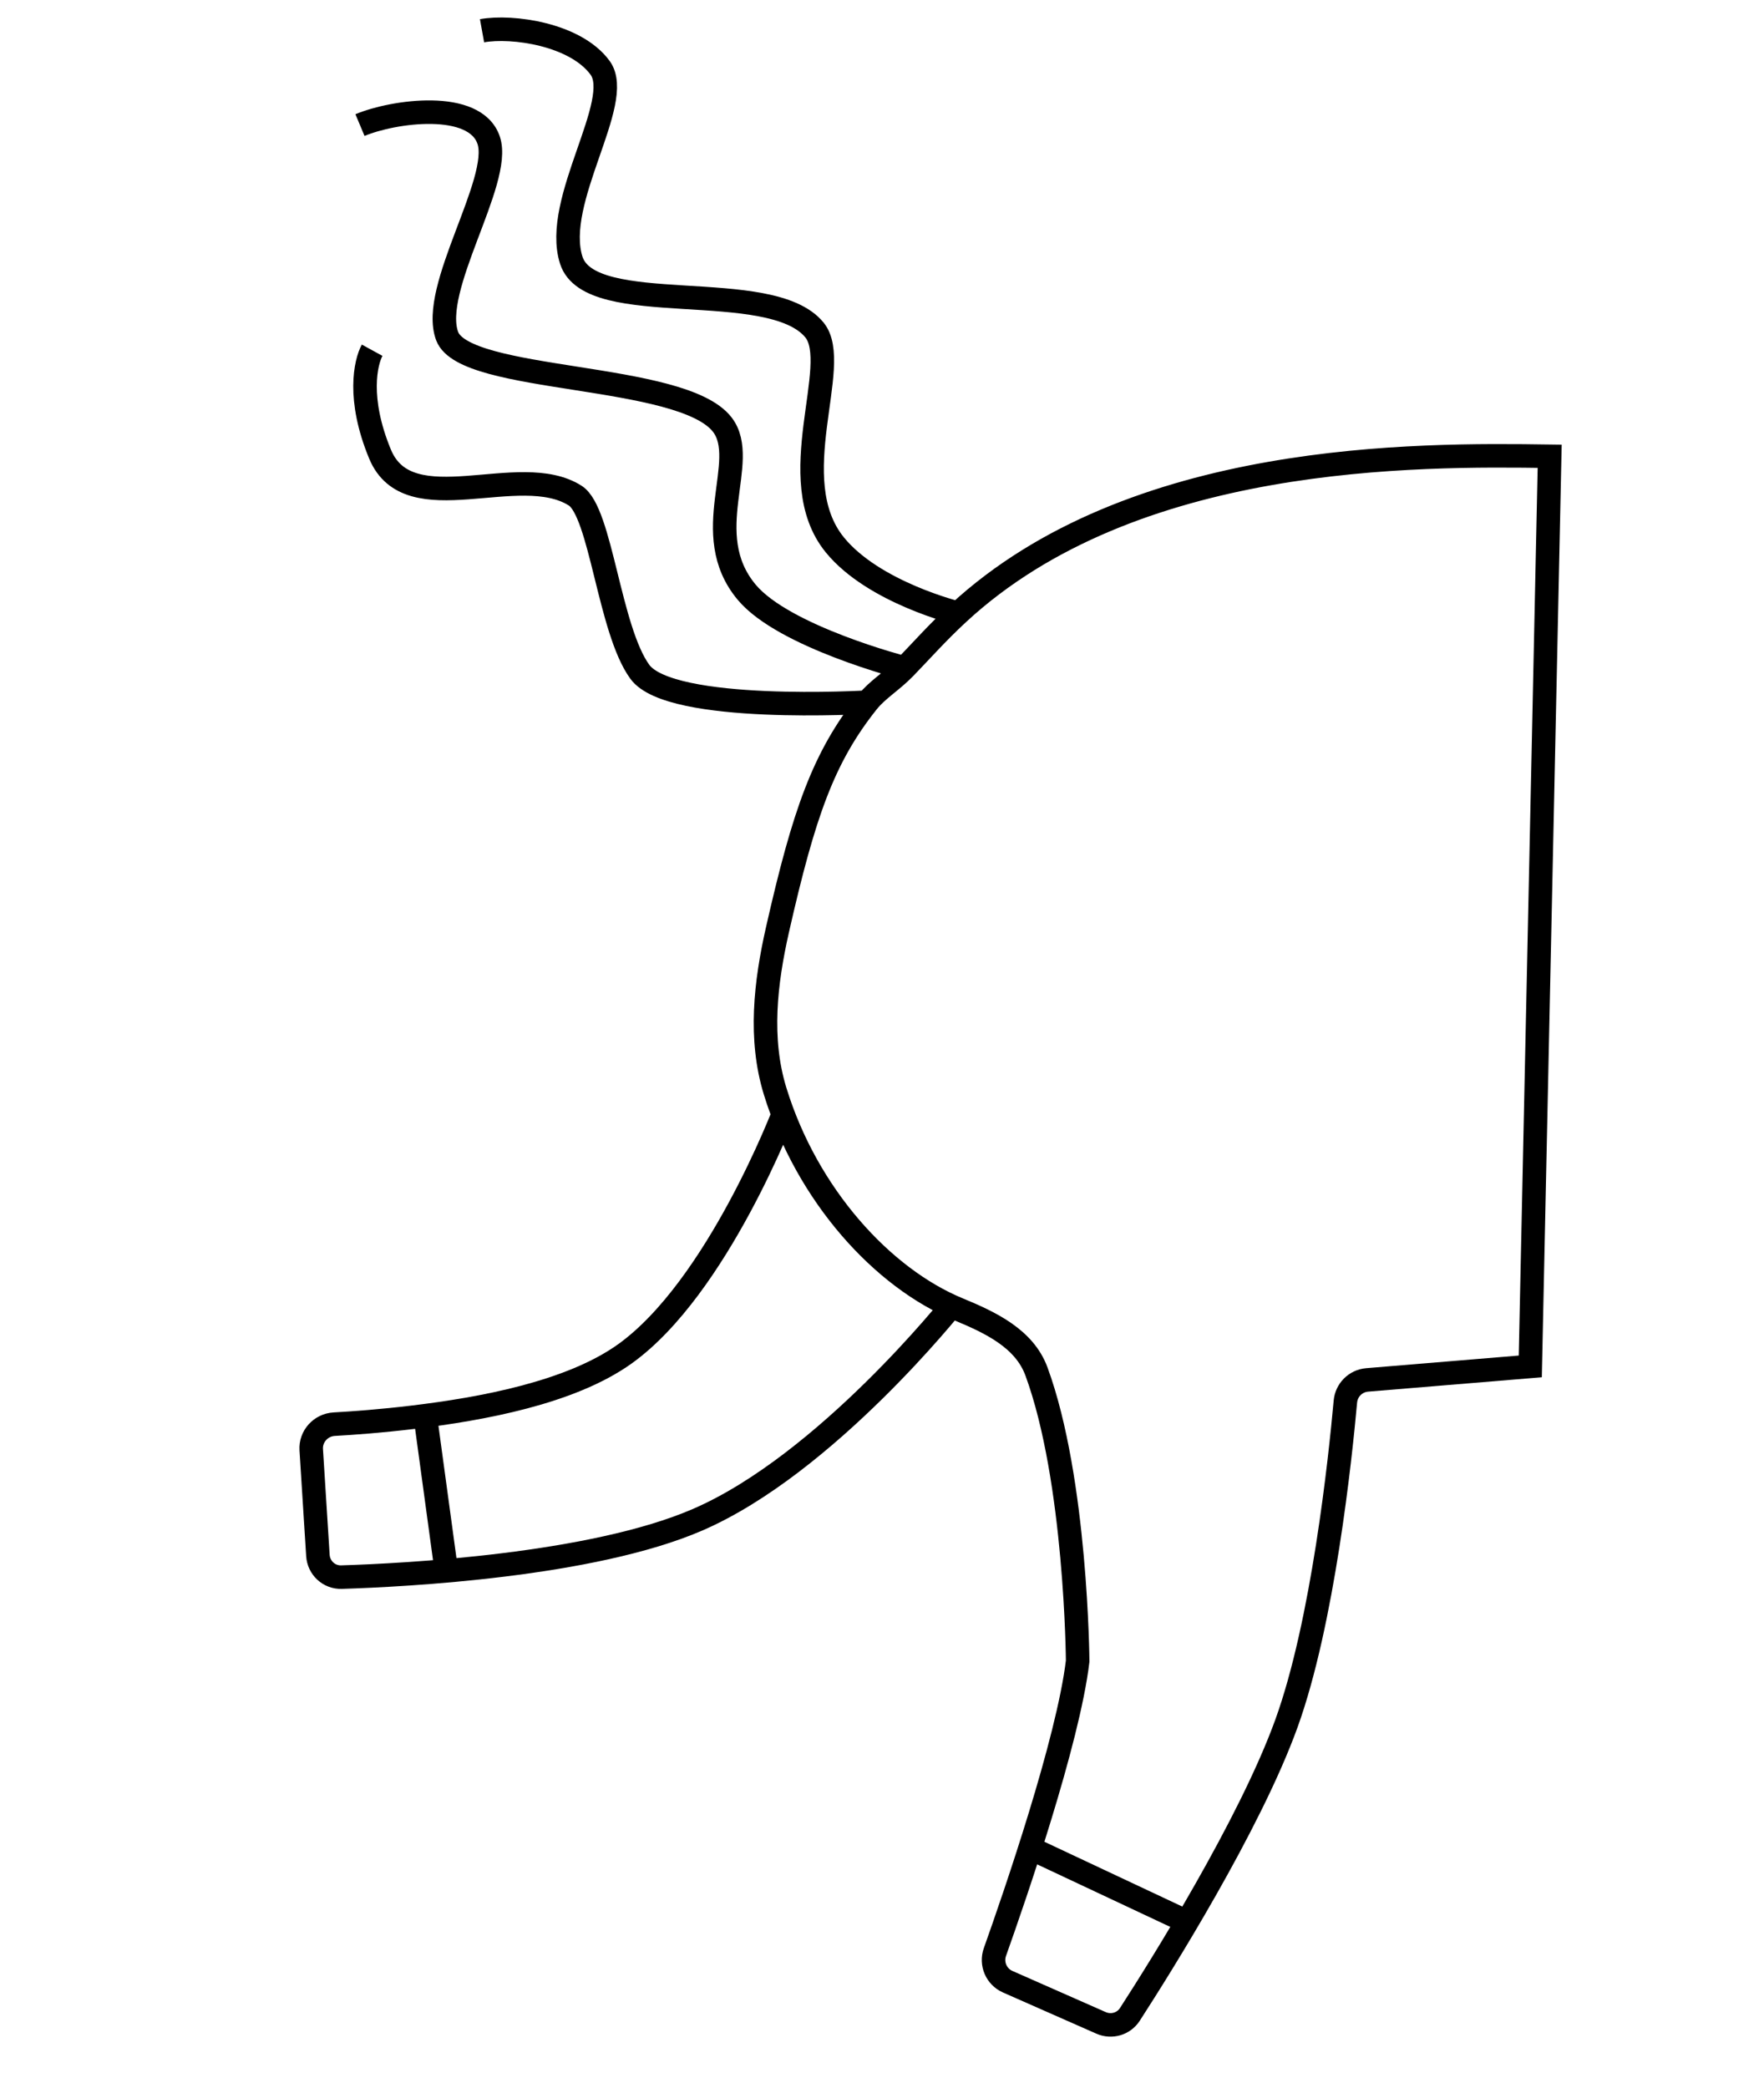 <svg width="300" height="355" viewBox="0 0 300 355" fill="none" xmlns="http://www.w3.org/2000/svg">
<path d="M133.407 188.893C133.407 188.893 122.025 218.882 106.268 230.161C97.01 236.788 81.847 239.531 70.305 240.923C64.801 241.587 60.024 241.933 56.835 242.11C54.562 242.236 52.787 244.182 52.931 246.453L54.065 264.419C54.199 266.539 55.95 268.179 58.073 268.112C68.933 267.774 100.657 266.135 118.643 258.356C140.504 248.9 162.172 221.593 162.172 221.593" stroke="black" stroke-width="4"/>
<path d="M72.336 240.842L75.924 267.168" stroke="black" stroke-width="4"/>
<path d="M174.419 313.807L202.254 326.881" stroke="black" stroke-width="4"/>
<path d="M162.976 104.246C192.628 76.838 240.935 77.241 263.549 77.564L260.253 232.29L232.503 234.587C230.539 234.75 228.984 236.308 228.807 238.27C227.938 247.91 224.996 275.828 218.775 293.007C212.534 310.242 197.406 334.324 192.156 342.445C191.101 344.077 189.027 344.673 187.249 343.889L171.373 336.889C169.439 336.037 168.497 333.831 169.206 331.841C172.589 322.339 181.649 296.032 183.275 282.394C183.275 282.394 183.066 251.623 176.265 233.142C174.211 227.559 168.468 224.835 162.968 222.567C150.147 217.281 137.274 203.246 131.817 185.484C129.085 176.588 130.175 167.081 132.235 158.006C136.723 138.234 140.039 128.762 147.516 119.366M162.976 104.246C162.976 104.246 148.601 100.762 141.975 92.624C132.893 81.47 143.326 61.988 138.514 56.099C131.029 46.94 100.397 54.346 97.156 44.241C93.914 34.136 106.237 17.27 102.065 11.54C97.893 5.811 87.115 4.3 81.978 5.226M162.976 104.246C159.379 107.57 156.506 110.829 153.854 113.555M61.221 21.265C66.893 18.883 80.82 16.929 83.117 23.873C85.413 30.818 73.039 49.1 76.046 57.137C79.054 65.175 115.988 63.262 122.847 72.198C127.596 78.384 118.628 90.69 126.996 100.688C133.349 108.279 153.854 113.555 153.854 113.555M153.854 113.555C151.611 115.859 149.233 117.208 147.516 119.366M63.29 59.539C62.19 61.547 60.715 67.766 64.637 77.208C69.539 89.011 88.34 78.211 97.832 84.264C102.209 87.055 103.6 107.046 108.815 114.207C114.03 121.369 147.516 119.366 147.516 119.366" stroke="black" stroke-width="4"/>
</svg>
